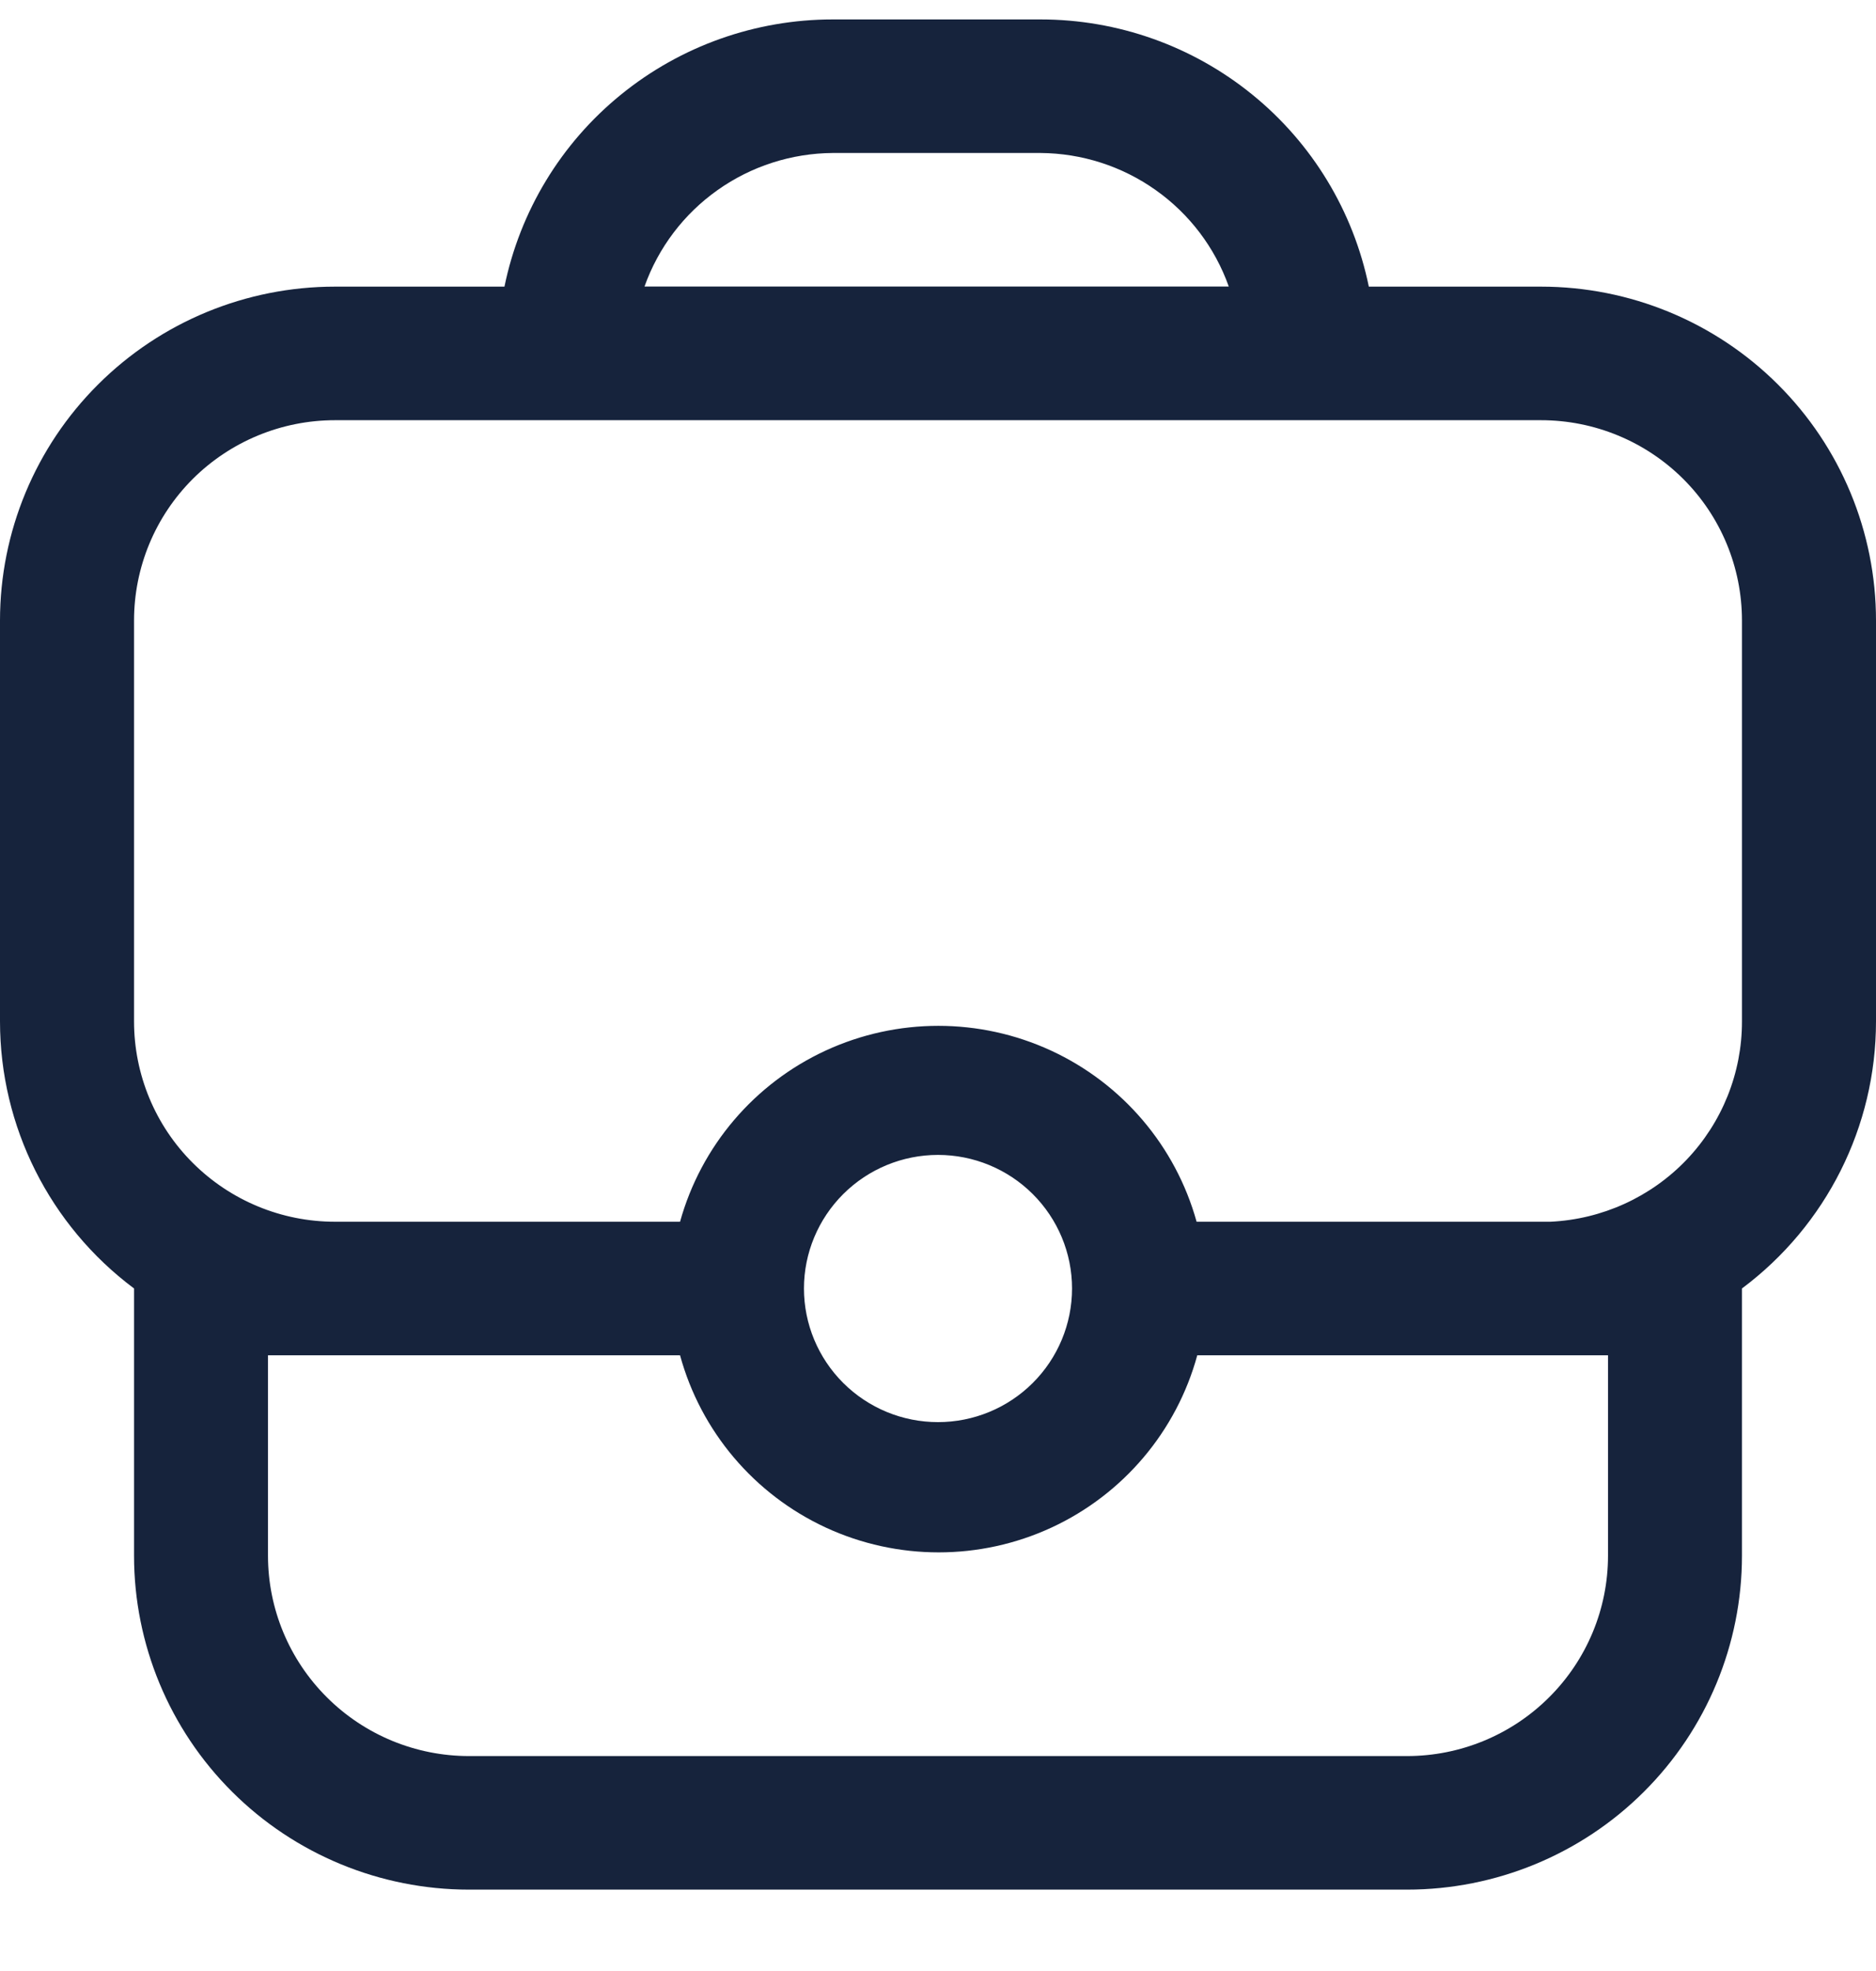 <svg width="20" height="21" viewBox="0 0 20 21" fill="none" xmlns="http://www.w3.org/2000/svg">
<path d="M16.429 3.054H14.593C14.428 2.25 13.99 1.527 13.352 1.009C12.714 0.49 11.916 0.207 11.093 0.207H8.878C8.055 0.207 7.257 0.49 6.619 1.009C5.981 1.527 5.543 2.25 5.378 3.054H3.571C2.624 3.054 1.716 3.428 1.046 4.096C0.376 4.763 0 5.668 0 6.612V10.882C0 12.002 0.529 13.056 1.429 13.728V16.575C1.429 17.518 1.805 18.424 2.475 19.091C3.144 19.758 4.053 20.133 5 20.133H15C15.947 20.133 16.856 19.758 17.525 19.091C18.195 18.424 18.571 17.518 18.571 16.575V13.728C19.471 13.056 20 12.002 20 10.882V6.612C20 5.668 19.624 4.763 18.954 4.096C18.284 3.428 17.376 3.054 16.429 3.054ZM8.878 1.63H11.093C11.534 1.633 11.963 1.771 12.322 2.026C12.681 2.28 12.953 2.639 13.1 3.053H6.871C7.018 2.639 7.29 2.28 7.649 2.026C8.008 1.771 8.438 1.633 8.878 1.63ZM17.143 14.44V16.575C17.143 17.141 16.917 17.684 16.515 18.084C16.113 18.485 15.568 18.71 15 18.71H5C4.432 18.71 3.887 18.485 3.485 18.084C3.083 17.684 2.857 17.141 2.857 16.575V14.44H7.25C7.471 15.249 8.039 15.921 8.803 16.275C9.566 16.628 10.448 16.628 11.211 16.275C11.975 15.921 12.543 15.249 12.764 14.44H17.143ZM10 15.152C9.621 15.152 9.258 15.002 8.99 14.735C8.722 14.468 8.571 14.106 8.571 13.728C8.571 13.351 8.722 12.989 8.99 12.722C9.258 12.455 9.621 12.305 10 12.305C10.379 12.305 10.742 12.455 11.01 12.722C11.278 12.989 11.429 13.351 11.429 13.728C11.429 14.106 11.278 14.468 11.01 14.735C10.742 15.002 10.379 15.152 10 15.152ZM18.571 10.882C18.572 11.431 18.36 11.959 17.98 12.357C17.599 12.755 17.079 12.991 16.529 13.017H12.757C12.533 12.211 11.965 11.544 11.204 11.193C10.442 10.842 9.565 10.842 8.803 11.193C8.042 11.544 7.474 12.211 7.25 13.017H3.571C3.003 13.017 2.458 12.792 2.056 12.391C1.654 11.991 1.429 11.448 1.429 10.882V6.612C1.429 6.045 1.654 5.503 2.056 5.102C2.458 4.702 3.003 4.477 3.571 4.477H16.429C16.997 4.477 17.542 4.702 17.944 5.102C18.346 5.502 18.571 6.045 18.571 6.612V10.882Z" fill="#16233C"/>
</svg>

